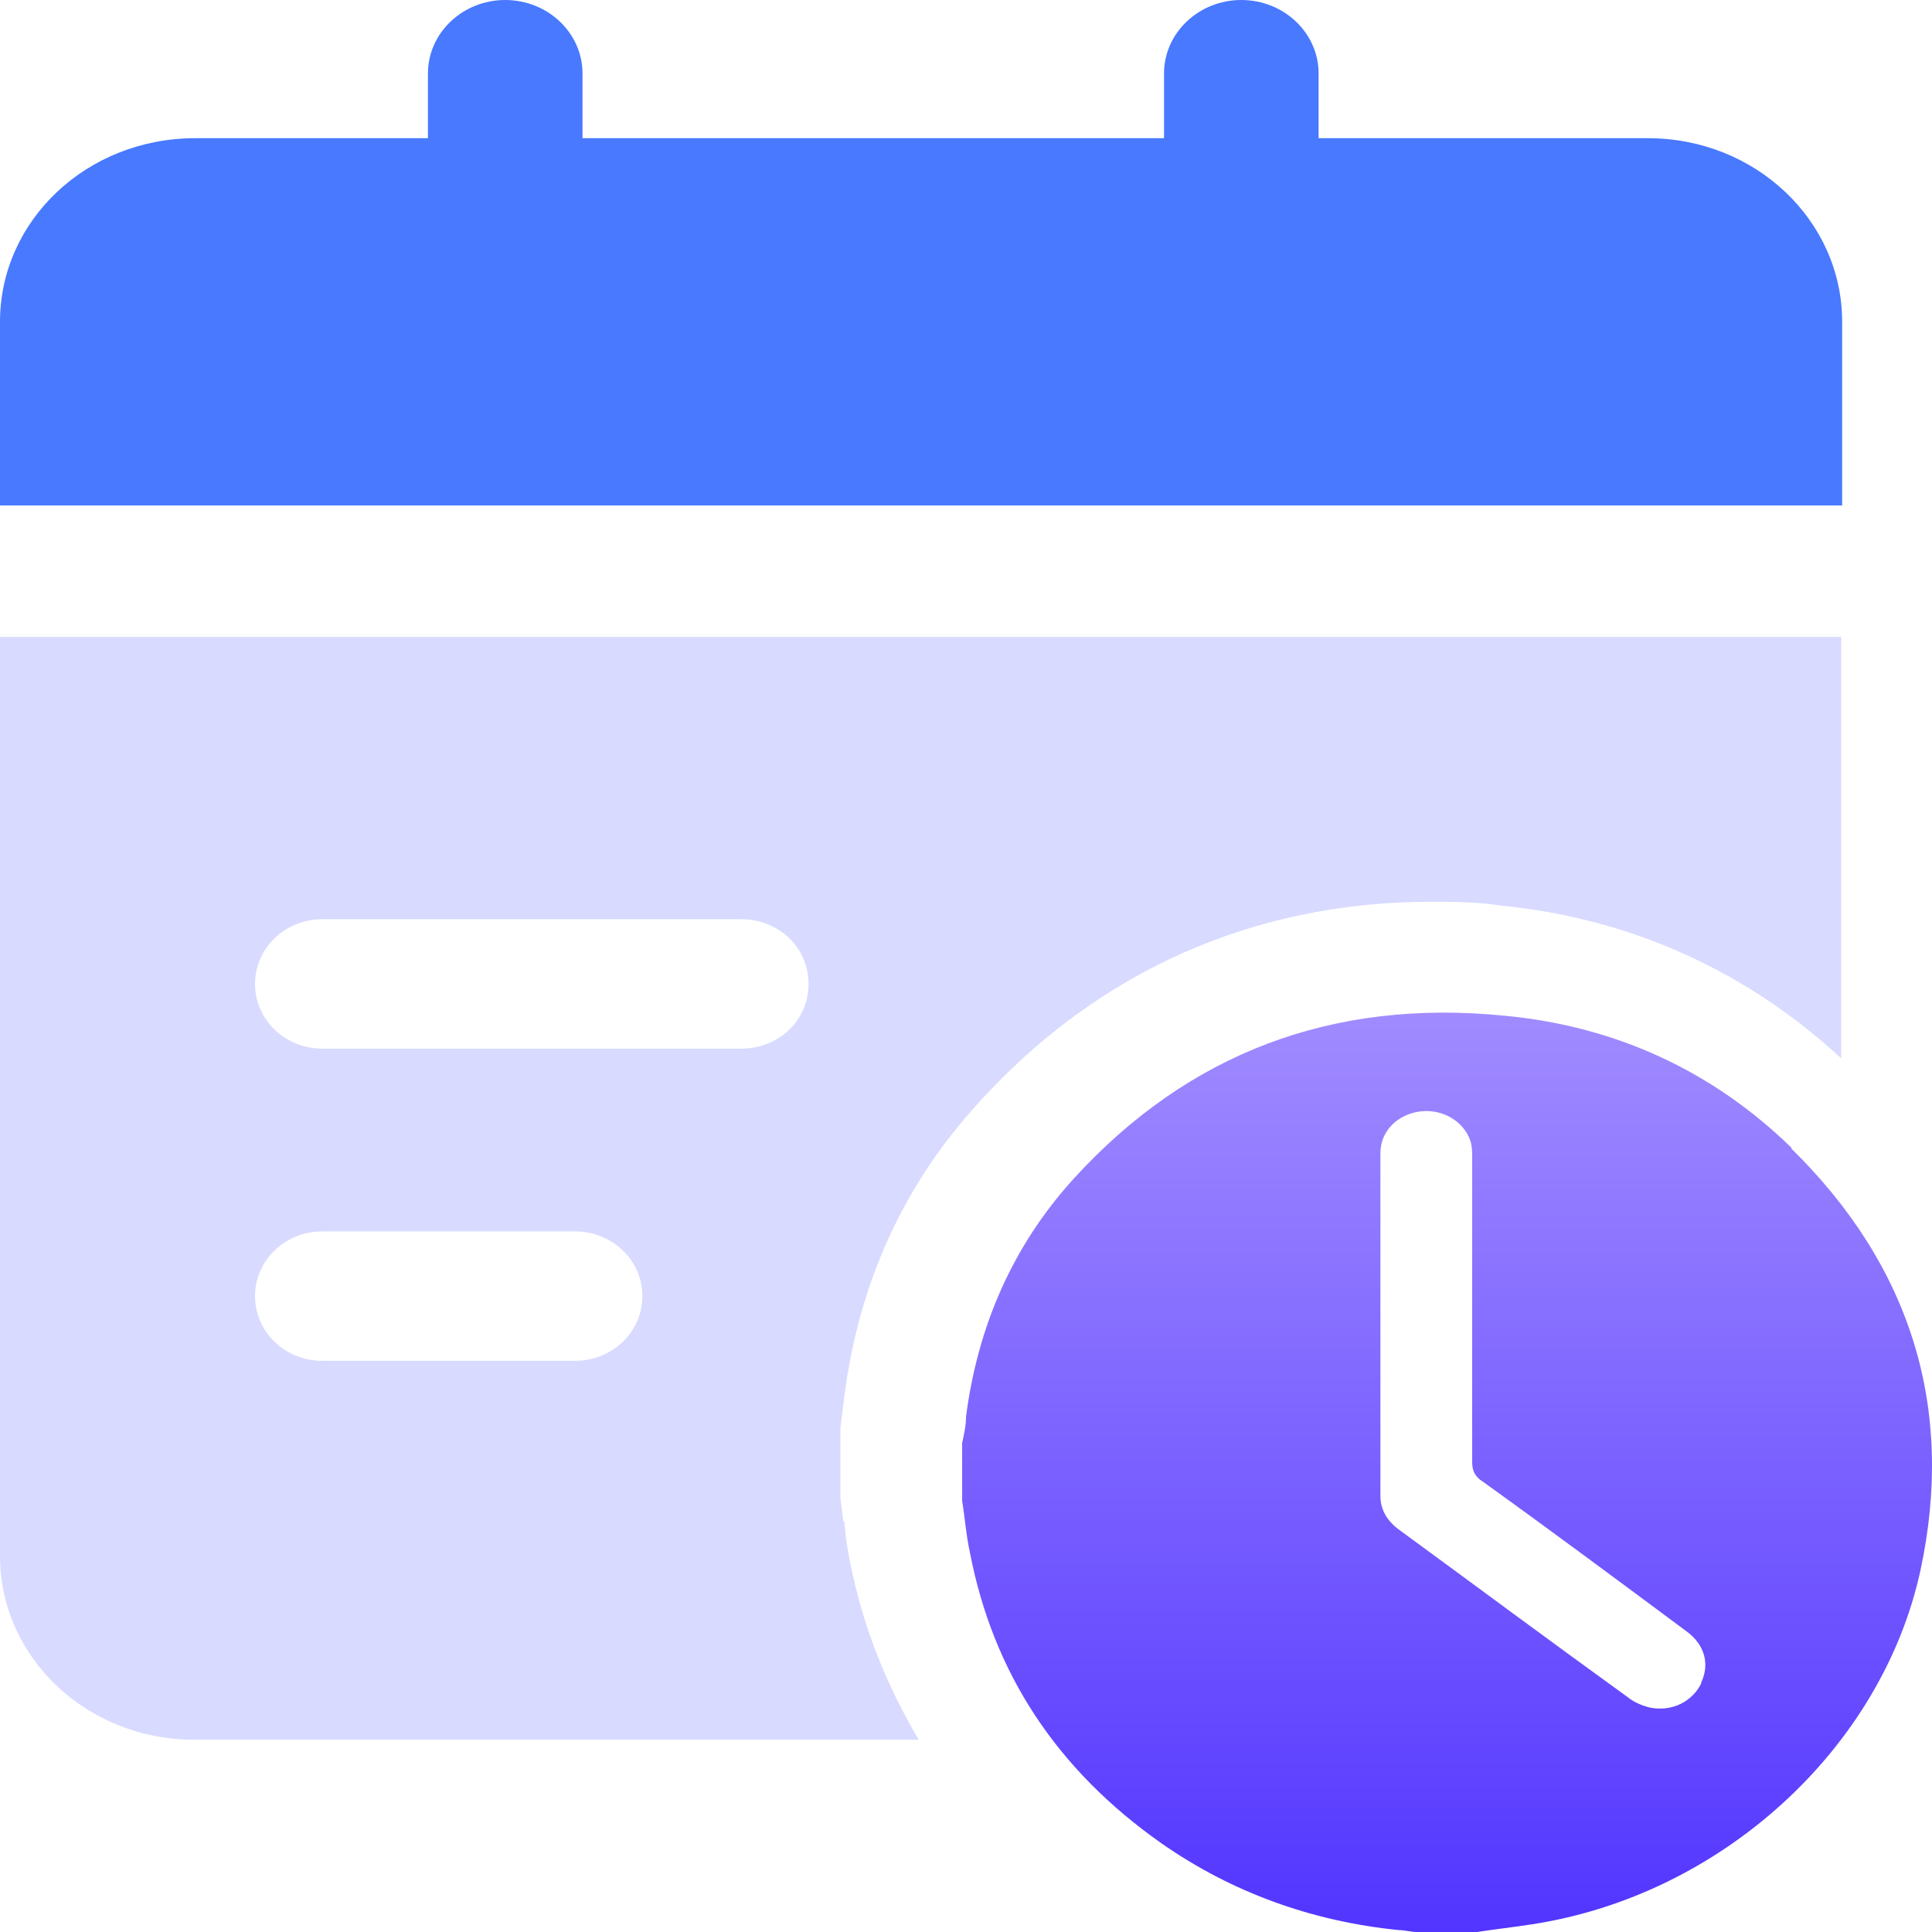 <svg width="120" height="120" viewBox="0 0 120 120" fill="none" xmlns="http://www.w3.org/2000/svg">
<path d="M52.38 94.491L52.2 93.05V88.668L52.44 86.747C53.34 79.724 56.1 73.6 60.78 68.498C68.16 60.333 77.88 56.011 88.86 56.011C90.3 56.011 91.74 56.011 93.24 56.251C101.34 57.032 108.6 60.393 114.36 65.736V39.562H0V96.652C0 102.956 5.4 108.058 12.06 108.058H57.06C55.08 104.696 53.58 101.035 52.8 97.013C52.62 96.172 52.5 95.332 52.44 94.491H52.38ZM35.7 84.526H20.04C17.7 84.526 15.84 82.725 15.84 80.504C15.84 78.283 17.7 76.482 20.04 76.482H35.7C38.04 76.482 39.9 78.283 39.9 80.504C39.9 82.725 38.04 84.526 35.7 84.526ZM46.02 65.136H20.04C17.7 65.136 15.84 63.335 15.84 61.114C15.84 58.893 17.7 57.092 20.04 57.092H46.02C48.36 57.092 50.22 58.833 50.22 61.114C50.22 63.395 48.36 65.136 46.02 65.136Z" fill="#D8DAFF"/>
<path d="M114.42 19.99C114.42 13.687 109.02 8.584 102.36 8.584H81.9V4.562C81.9 2.041 79.74 0 77.1 0C74.46 0 72.3 2.041 72.3 4.562V8.584H36.18V4.562C36.18 2.041 34.02 0 31.38 0C28.74 0 26.58 2.041 26.58 4.562V8.584H12.12C5.4 8.584 0 13.687 0 19.99V31.396H114.42V19.99Z" fill="#4879FF"/>
<path d="M111.18 71.316H111.3C106.44 66.573 100.44 63.752 93.48 63.091C82.74 62.011 73.8 65.433 66.72 73.177C62.88 77.379 60.72 82.421 60 88.004C60 88.545 59.88 89.085 59.76 89.625V93.227C59.94 94.308 60 95.328 60.24 96.409C61.68 103.913 65.64 109.916 72.12 114.478C76.5 117.54 81.48 119.341 86.88 119.881C87.24 119.881 87.66 120.001 88.02 120.001H91.74C92.88 119.821 94.02 119.701 95.16 119.521C106.92 117.72 116.88 108.595 119.28 97.549C121.44 87.524 118.74 78.639 111.18 71.256V71.316ZM105.66 104.573C105.12 105.654 103.92 106.314 102.54 106.074C102 105.954 101.46 105.714 101.1 105.413C96.36 101.992 91.68 98.51 87 95.088C86.22 94.548 85.74 93.827 85.74 92.927C85.74 85.843 85.74 78.76 85.74 71.616C85.74 70.235 86.82 69.215 88.2 69.034C89.58 68.854 90.9 69.635 91.32 70.835C91.44 71.195 91.44 71.616 91.44 71.976C91.44 75.098 91.44 78.219 91.44 81.341C91.44 84.463 91.44 87.644 91.44 90.826C91.44 91.366 91.62 91.726 92.1 92.026C96.36 95.088 100.56 98.21 104.76 101.331C105.9 102.172 106.2 103.372 105.66 104.513V104.573Z" fill="url(#paint0_linear_697_875)"/>
<defs>
<linearGradient id="paint0_linear_697_875" x1="89.88" y1="62.897" x2="89.88" y2="120.001" gradientUnits="userSpaceOnUse">
<stop stop-color="#A18BFF"/>
<stop offset="1" stop-color="#5235FF"/>
</linearGradient>
</defs>
</svg>
